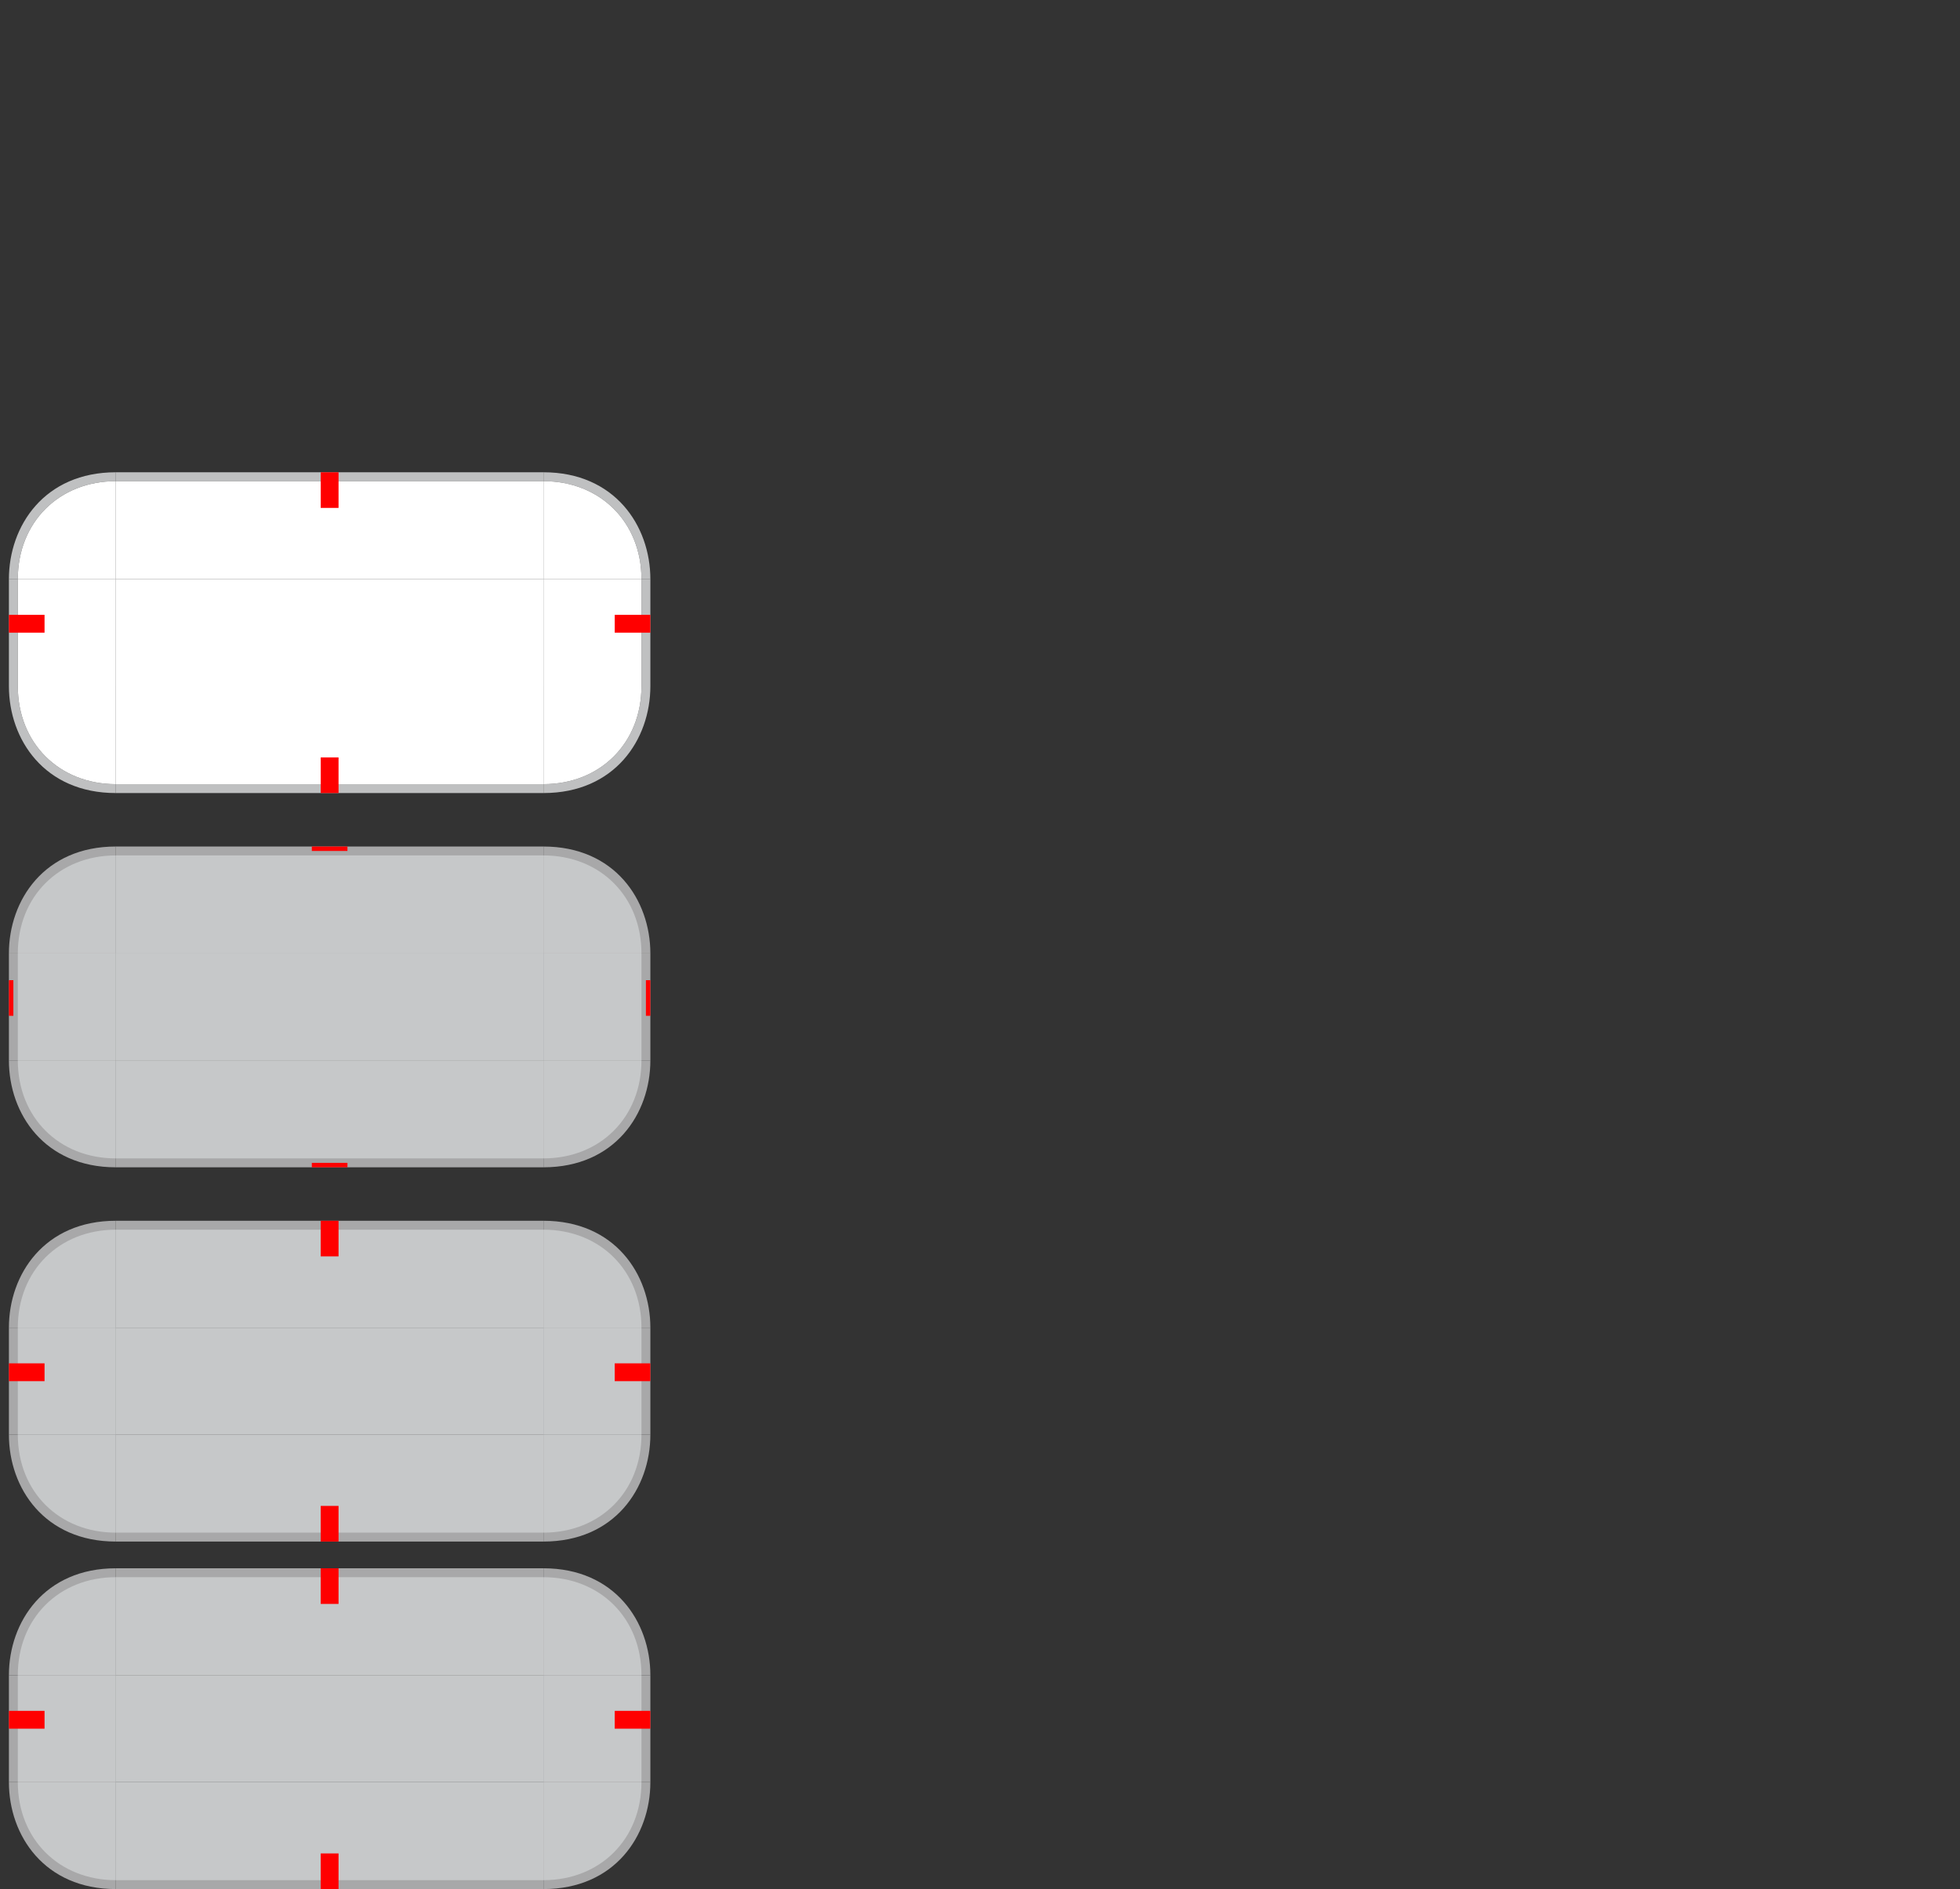 <svg xmlns="http://www.w3.org/2000/svg" xmlns:osb="http://www.openswatchbook.org/uri/2009/osb" xmlns:xlink="http://www.w3.org/1999/xlink" id="svg2" width="220" height="212" version="1">
 <rect width="100%" height="100%" fill="#333333" stroke="none"/>
 <defs id="defs5">
  <linearGradient id="linearGradient6476" osb:paint="solid">
   <stop id="stop6478" style="stop-color:#ffffff;stop-opacity:1" offset="0"/>
  </linearGradient>
  <linearGradient id="linearGradient6476-4" osb:paint="solid">
   <stop id="stop6478-8" style="stop-color:#ffffff;stop-opacity:1" offset="0"/>
  </linearGradient>
  <linearGradient id="linearGradient5627-9">
   <stop id="stop5629-4" style="stop-color:#0c6395;stop-opacity:1" offset="0"/>
   <stop id="stop5631-1" style="stop-color:#3daeef;stop-opacity:1" offset="1"/>
  </linearGradient>
  <linearGradient id="linearGradient4381" x1="216" x2="216" y1="107" y2="110" gradientUnits="userSpaceOnUse" xlink:href="#linearGradient5627-9"/>
  <linearGradient id="linearGradient4389" x1="216" x2="216" y1="107" y2="110" gradientUnits="userSpaceOnUse" xlink:href="#linearGradient5627-9"/>
 </defs>
 <g id="normal-topleft">
  <path id="path984" style="color:#000000;font-style:normal;font-variant:normal;font-weight:normal;font-stretch:normal;font-size:medium;line-height:normal;font-family:sans-serif;font-variant-ligatures:normal;font-variant-position:normal;font-variant-caps:normal;font-variant-numeric:normal;font-variant-alternates:normal;font-feature-settings:normal;text-indent:0;text-align:start;text-decoration:none;text-decoration-line:none;text-decoration-style:solid;text-decoration-color:#000000;letter-spacing:normal;word-spacing:normal;text-transform:none;writing-mode:lr-tb;direction:ltr;text-orientation:mixed;dominant-baseline:auto;baseline-shift:baseline;text-anchor:start;white-space:normal;shape-padding:0;clip-rule:nonzero;display:inline;overflow:visible;visibility:visible;opacity:1;isolation:auto;mix-blend-mode:normal;color-interpolation:sRGB;color-interpolation-filters:linearRGB;solid-color:#000000;solid-opacity:1;vector-effect:none;fill:#bfc0c1;fill-opacity:1;fill-rule:nonzero;stroke:none;stroke-width:0.96;stroke-linecap:round;stroke-linejoin:miter;stroke-miterlimit:4;stroke-dasharray:none;stroke-dashoffset:0;stroke-opacity:1;paint-order:normal;color-rendering:auto;image-rendering:auto;shape-rendering:auto;text-rendering:auto;enable-background:accumulate" d="M 13 53 C 5 53 1 59 1 65 L 2 65 C 2 58.618 6.618 54 13 54 L 13 53 z"/>
  <path id="mask-topleft" style="opacity:1;fill:#ffffff;fill-opacity:1;stroke:none;stroke-width:1.144;stroke-linecap:round;stroke-linejoin:round;stroke-miterlimit:4;stroke-dasharray:none;stroke-dashoffset:0;stroke-opacity:1;paint-order:normal" d="M 13,54 V 65 H 2 C 2,58.618 6.618,54 13,54 Z"/>
 </g>
 <g id="normal-top">
  <path id="rect993" style="opacity:1;fill:#bfc0c1;fill-opacity:1;stroke:none;stroke-width:2.462;stroke-linejoin:miter;stroke-miterlimit:4;stroke-dasharray:none;stroke-opacity:1" d="M 13 53 L 13 54 L 61 54 L 61 53 L 13 53 z"/>
  <path id="rect956" style="opacity:1;fill:#ffffff;fill-opacity:1;stroke-width:0.784" d="M 13,54 H 61 V 65 H 13 Z"/>
 </g>
 <g id="normal-topright">
  <path id="path995" style="color:#000000;font-style:normal;font-variant:normal;font-weight:normal;font-stretch:normal;font-size:medium;line-height:normal;font-family:sans-serif;font-variant-ligatures:normal;font-variant-position:normal;font-variant-caps:normal;font-variant-numeric:normal;font-variant-alternates:normal;font-feature-settings:normal;text-indent:0;text-align:start;text-decoration:none;text-decoration-line:none;text-decoration-style:solid;text-decoration-color:#000000;letter-spacing:normal;word-spacing:normal;text-transform:none;writing-mode:lr-tb;direction:ltr;text-orientation:mixed;dominant-baseline:auto;baseline-shift:baseline;text-anchor:start;white-space:normal;shape-padding:0;clip-rule:nonzero;display:inline;overflow:visible;visibility:visible;opacity:1;isolation:auto;mix-blend-mode:normal;color-interpolation:sRGB;color-interpolation-filters:linearRGB;solid-color:#000000;solid-opacity:1;vector-effect:none;fill:#bfc0c1;fill-opacity:1;fill-rule:nonzero;stroke:none;stroke-width:0.96;stroke-linecap:round;stroke-linejoin:miter;stroke-miterlimit:4;stroke-dasharray:none;stroke-dashoffset:0;stroke-opacity:1;paint-order:normal;color-rendering:auto;image-rendering:auto;shape-rendering:auto;text-rendering:auto;enable-background:accumulate" d="M 61 53 L 61 54 C 67.382 54 72 58.618 72 65 L 73 65 C 73 59 69 53 61 53 z"/>
  <path id="path958" style="opacity:1;fill:#ffffff;fill-opacity:1;stroke:none;stroke-width:1.144;stroke-linecap:round;stroke-linejoin:round;stroke-miterlimit:4;stroke-dasharray:none;stroke-dashoffset:0;stroke-opacity:1;paint-order:normal" d="M 61,54 V 65 H 72 C 72,58.618 67.382,54 61,54 Z"/>
 </g>
 <g id="normal-left">
  <path id="rect1003" style="opacity:1;fill:#bfc0c1;fill-opacity:1;stroke:none;stroke-width:1.231;stroke-linejoin:miter;stroke-miterlimit:4;stroke-dasharray:none;stroke-opacity:1" d="M 1 65 L 1 77 L 2 77 L 2 65 L 1 65 z"/>
  <path id="rect966" style="opacity:1;fill:#ffffff;fill-opacity:1;stroke-width:0.383" d="M 2,65 H 13 V 77 H 2 Z"/>
 </g>
 <rect id="normal-center" style="opacity:1;fill:#ffffff;fill-opacity:1;stroke-width:0.8" width="48" height="12" x="13" y="65"/>
 <g id="normal-right">
  <path id="rect1005" style="opacity:1;fill:#bfc0c1;fill-opacity:1;stroke:none;stroke-width:1.231;stroke-linejoin:miter;stroke-miterlimit:4;stroke-dasharray:none;stroke-opacity:1" d="M 72 65 L 72 77 L 73 77 L 73 65 L 72 65 z"/>
  <path id="rect970" style="opacity:1;fill:#ffffff;fill-opacity:1;stroke-width:0.392" d="M 61,65 72,65 v 12 l -11,-5e-6 z"/>
 </g>
 <g id="normal-bottomleft">
  <path id="path997" style="color:#000000;font-style:normal;font-variant:normal;font-weight:normal;font-stretch:normal;font-size:medium;line-height:normal;font-family:sans-serif;font-variant-ligatures:normal;font-variant-position:normal;font-variant-caps:normal;font-variant-numeric:normal;font-variant-alternates:normal;font-feature-settings:normal;text-indent:0;text-align:start;text-decoration:none;text-decoration-line:none;text-decoration-style:solid;text-decoration-color:#000000;letter-spacing:normal;word-spacing:normal;text-transform:none;writing-mode:lr-tb;direction:ltr;text-orientation:mixed;dominant-baseline:auto;baseline-shift:baseline;text-anchor:start;white-space:normal;shape-padding:0;clip-rule:nonzero;display:inline;overflow:visible;visibility:visible;opacity:1;isolation:auto;mix-blend-mode:normal;color-interpolation:sRGB;color-interpolation-filters:linearRGB;solid-color:#000000;solid-opacity:1;vector-effect:none;fill:#bfc0c1;fill-opacity:1;fill-rule:nonzero;stroke:none;stroke-width:0.96;stroke-linecap:round;stroke-linejoin:miter;stroke-miterlimit:4;stroke-dasharray:none;stroke-dashoffset:0;stroke-opacity:1;paint-order:normal;color-rendering:auto;image-rendering:auto;shape-rendering:auto;text-rendering:auto;enable-background:accumulate" d="M 1 77 C 1 83 5 89 13 89 L 13 88 C 6.618 88 2 83.382 2 77 L 1 77 z"/>
  <path id="path972" style="opacity:1;fill:#ffffff;fill-opacity:1;stroke:none;stroke-width:1.144;stroke-linecap:round;stroke-linejoin:round;stroke-miterlimit:4;stroke-dasharray:none;stroke-dashoffset:0;stroke-opacity:1;paint-order:normal" d="M 13,88 13,77 2,77 c 0,6.382 4.618,11 11,11 z"/>
 </g>
 <g id="normal-bottom">
  <path id="rect999" style="opacity:1;fill:#bfc0c1;fill-opacity:1;stroke:none;stroke-width:2.462;stroke-linejoin:miter;stroke-miterlimit:4;stroke-dasharray:none;stroke-opacity:1" d="M 13 88 L 13 89 L 61 89 L 61 88 L 13 88 z"/>
  <path id="rect974" style="opacity:1;fill:#ffffff;fill-opacity:1;stroke-width:0.784" d="m 13,88 h 48 V 77 h -48 z"/>
 </g>
 <g id="normal-bottomright">
  <path id="path1001" style="color:#000000;font-style:normal;font-variant:normal;font-weight:normal;font-stretch:normal;font-size:medium;line-height:normal;font-family:sans-serif;font-variant-ligatures:normal;font-variant-position:normal;font-variant-caps:normal;font-variant-numeric:normal;font-variant-alternates:normal;font-feature-settings:normal;text-indent:0;text-align:start;text-decoration:none;text-decoration-line:none;text-decoration-style:solid;text-decoration-color:#000000;letter-spacing:normal;word-spacing:normal;text-transform:none;writing-mode:lr-tb;direction:ltr;text-orientation:mixed;dominant-baseline:auto;baseline-shift:baseline;text-anchor:start;white-space:normal;shape-padding:0;clip-rule:nonzero;display:inline;overflow:visible;visibility:visible;opacity:1;isolation:auto;mix-blend-mode:normal;color-interpolation:sRGB;color-interpolation-filters:linearRGB;solid-color:#000000;solid-opacity:1;vector-effect:none;fill:#bfc0c1;fill-opacity:1;fill-rule:nonzero;stroke:none;stroke-width:0.96;stroke-linecap:round;stroke-linejoin:miter;stroke-miterlimit:4;stroke-dasharray:none;stroke-dashoffset:0;stroke-opacity:1;paint-order:normal;color-rendering:auto;image-rendering:auto;shape-rendering:auto;text-rendering:auto;enable-background:accumulate" d="M 72 77 C 72 83.382 67.382 88 61 88 L 61 89 C 69 89 73 83 73 77 L 72 77 z"/>
  <path id="path976" style="opacity:1;fill:#ffffff;fill-opacity:1;stroke:none;stroke-width:1.144;stroke-linecap:round;stroke-linejoin:round;stroke-miterlimit:4;stroke-dasharray:none;stroke-dashoffset:0;stroke-opacity:1;paint-order:normal" d="M 61,88 V 77 L 72,77 c 0,6.382 -4.618,11 -11,11 z"/>
 </g>
 <g id="focus-topleft" transform="translate(0,84)">
  <path id="path1209" style="color:#000000;font-style:normal;font-variant:normal;font-weight:normal;font-stretch:normal;font-size:medium;line-height:normal;font-family:sans-serif;font-variant-ligatures:normal;font-variant-position:normal;font-variant-caps:normal;font-variant-numeric:normal;font-variant-alternates:normal;font-feature-settings:normal;text-indent:0;text-align:start;text-decoration:none;text-decoration-line:none;text-decoration-style:solid;text-decoration-color:#000000;letter-spacing:normal;word-spacing:normal;text-transform:none;writing-mode:lr-tb;direction:ltr;text-orientation:mixed;dominant-baseline:auto;baseline-shift:baseline;text-anchor:start;white-space:normal;shape-padding:0;clip-rule:nonzero;display:inline;overflow:visible;visibility:visible;opacity:1;isolation:auto;mix-blend-mode:normal;color-interpolation:sRGB;color-interpolation-filters:linearRGB;solid-color:#000000;solid-opacity:1;vector-effect:none;fill:#a8a8a9;fill-opacity:1;fill-rule:nonzero;stroke:none;stroke-width:0.96;stroke-linecap:round;stroke-linejoin:miter;stroke-miterlimit:4;stroke-dasharray:none;stroke-dashoffset:0;stroke-opacity:1;paint-order:normal;color-rendering:auto;image-rendering:auto;shape-rendering:auto;text-rendering:auto;enable-background:accumulate" d="m 13,53 c -8,0 -12,6 -12,12 H 13 Z"/>
  <path id="path1211" style="opacity:1;fill:#c6c8c9;fill-opacity:1;stroke:none;stroke-width:1.144;stroke-linecap:round;stroke-linejoin:round;stroke-miterlimit:4;stroke-dasharray:none;stroke-dashoffset:0;stroke-opacity:1;paint-order:normal" d="M 13,54 V 65 H 2 C 2,58.618 6.618,54 13,54 Z"/>
 </g>
 <g id="focus-top" transform="translate(0,84)">
  <rect id="rect1215" style="opacity:1;fill:#a8a8a9;fill-opacity:1;stroke:none;stroke-width:2.462;stroke-linejoin:miter;stroke-miterlimit:4;stroke-dasharray:none;stroke-opacity:1" width="48" height="12" x="13" y="53"/>
  <path id="path1217" style="opacity:1;fill:#c6c8c9;fill-opacity:1;stroke-width:0.784" d="M 13,54 H 61 V 65 H 13 Z"/>
 </g>
 <g id="focus-topright" transform="translate(0,84)">
  <path id="path1221" style="color:#000000;font-style:normal;font-variant:normal;font-weight:normal;font-stretch:normal;font-size:medium;line-height:normal;font-family:sans-serif;font-variant-ligatures:normal;font-variant-position:normal;font-variant-caps:normal;font-variant-numeric:normal;font-variant-alternates:normal;font-feature-settings:normal;text-indent:0;text-align:start;text-decoration:none;text-decoration-line:none;text-decoration-style:solid;text-decoration-color:#000000;letter-spacing:normal;word-spacing:normal;text-transform:none;writing-mode:lr-tb;direction:ltr;text-orientation:mixed;dominant-baseline:auto;baseline-shift:baseline;text-anchor:start;white-space:normal;shape-padding:0;clip-rule:nonzero;display:inline;overflow:visible;visibility:visible;opacity:1;isolation:auto;mix-blend-mode:normal;color-interpolation:sRGB;color-interpolation-filters:linearRGB;solid-color:#000000;solid-opacity:1;vector-effect:none;fill:#a8a8a9;fill-opacity:1;fill-rule:nonzero;stroke:none;stroke-width:0.96;stroke-linecap:round;stroke-linejoin:miter;stroke-miterlimit:4;stroke-dasharray:none;stroke-dashoffset:0;stroke-opacity:1;paint-order:normal;color-rendering:auto;image-rendering:auto;shape-rendering:auto;text-rendering:auto;enable-background:accumulate" d="m 61,53 c 8,0 12,6 12,12 H 61 Z"/>
  <path id="path1223" style="opacity:1;fill:#c6c8c9;fill-opacity:1;stroke:none;stroke-width:1.144;stroke-linecap:round;stroke-linejoin:round;stroke-miterlimit:4;stroke-dasharray:none;stroke-dashoffset:0;stroke-opacity:1;paint-order:normal" d="M 61,54 V 65 H 72 C 72,58.618 67.382,54 61,54 Z"/>
 </g>
 <g id="focus-left" transform="translate(0,84)">
  <rect id="rect1227" style="opacity:1;fill:#a8a8a9;fill-opacity:1;stroke:none;stroke-width:1.231;stroke-linejoin:miter;stroke-miterlimit:4;stroke-dasharray:none;stroke-opacity:1" width="12" height="12" x="1" y="65"/>
  <path id="path1229" style="opacity:1;fill:#c6c8c9;fill-opacity:1;stroke-width:0.383" d="M 2,65 H 13 V 77 H 2 Z"/>
 </g>
 <rect id="focus-center" style="opacity:1;fill:#c6c8c9;fill-opacity:1;stroke-width:0.8" width="48" height="12" x="13" y="149"/>
 <g id="focus-right" transform="translate(0,84)">
  <rect id="rect1235" style="opacity:1;fill:#a8a8a9;fill-opacity:1;stroke:none;stroke-width:1.231;stroke-linejoin:miter;stroke-miterlimit:4;stroke-dasharray:none;stroke-opacity:1" width="12" height="12" x="61" y="65"/>
  <path id="path1237" style="opacity:1;fill:#c6c8c9;fill-opacity:1;stroke-width:0.392" d="M 61,65 72,65 v 12 l -11,-5e-6 z"/>
 </g>
 <g id="focus-bottomleft" transform="translate(0,84)">
  <path id="path1241" style="color:#000000;font-style:normal;font-variant:normal;font-weight:normal;font-stretch:normal;font-size:medium;line-height:normal;font-family:sans-serif;font-variant-ligatures:normal;font-variant-position:normal;font-variant-caps:normal;font-variant-numeric:normal;font-variant-alternates:normal;font-feature-settings:normal;text-indent:0;text-align:start;text-decoration:none;text-decoration-line:none;text-decoration-style:solid;text-decoration-color:#000000;letter-spacing:normal;word-spacing:normal;text-transform:none;writing-mode:lr-tb;direction:ltr;text-orientation:mixed;dominant-baseline:auto;baseline-shift:baseline;text-anchor:start;white-space:normal;shape-padding:0;clip-rule:nonzero;display:inline;overflow:visible;visibility:visible;opacity:1;isolation:auto;mix-blend-mode:normal;color-interpolation:sRGB;color-interpolation-filters:linearRGB;solid-color:#000000;solid-opacity:1;vector-effect:none;fill:#a8a8a9;fill-opacity:1;fill-rule:nonzero;stroke:none;stroke-width:0.96;stroke-linecap:round;stroke-linejoin:miter;stroke-miterlimit:4;stroke-dasharray:none;stroke-dashoffset:0;stroke-opacity:1;paint-order:normal;color-rendering:auto;image-rendering:auto;shape-rendering:auto;text-rendering:auto;enable-background:accumulate" d="m 13,89 c -8,0 -12,-6 -12,-12 H 13 Z"/>
  <path id="path1243" style="opacity:1;fill:#c6c8c9;fill-opacity:1;stroke:none;stroke-width:1.144;stroke-linecap:round;stroke-linejoin:round;stroke-miterlimit:4;stroke-dasharray:none;stroke-dashoffset:0;stroke-opacity:1;paint-order:normal" d="M 13,88 13,77 2,77 c 0,6.382 4.618,11 11,11 z"/>
 </g>
 <g id="focus-bottom" transform="translate(0,84)">
  <rect id="rect1247" style="opacity:1;fill:#a8a8a9;fill-opacity:1;stroke:none;stroke-width:2.462;stroke-linejoin:miter;stroke-miterlimit:4;stroke-dasharray:none;stroke-opacity:1" width="48" height="12" x="13" y="-89" transform="scale(1,-1)"/>
  <path id="path1249" style="opacity:1;fill:#c6c8c9;fill-opacity:1;stroke-width:0.784" d="m 13,88 h 48 V 77 h -48 z"/>
 </g>
 <g id="focus-bottomright" transform="translate(0,84)">
  <path id="path1253" style="color:#000000;font-style:normal;font-variant:normal;font-weight:normal;font-stretch:normal;font-size:medium;line-height:normal;font-family:sans-serif;font-variant-ligatures:normal;font-variant-position:normal;font-variant-caps:normal;font-variant-numeric:normal;font-variant-alternates:normal;font-feature-settings:normal;text-indent:0;text-align:start;text-decoration:none;text-decoration-line:none;text-decoration-style:solid;text-decoration-color:#000000;letter-spacing:normal;word-spacing:normal;text-transform:none;writing-mode:lr-tb;direction:ltr;text-orientation:mixed;dominant-baseline:auto;baseline-shift:baseline;text-anchor:start;white-space:normal;shape-padding:0;clip-rule:nonzero;display:inline;overflow:visible;visibility:visible;opacity:1;isolation:auto;mix-blend-mode:normal;color-interpolation:sRGB;color-interpolation-filters:linearRGB;solid-color:#000000;solid-opacity:1;vector-effect:none;fill:#a8a8a9;fill-opacity:1;fill-rule:nonzero;stroke:none;stroke-width:0.96;stroke-linecap:round;stroke-linejoin:miter;stroke-miterlimit:4;stroke-dasharray:none;stroke-dashoffset:0;stroke-opacity:1;paint-order:normal;color-rendering:auto;image-rendering:auto;shape-rendering:auto;text-rendering:auto;enable-background:accumulate" d="m 61,89 c 8,0 12,-6 12,-12 H 61 Z"/>
  <path id="path1255" style="opacity:1;fill:#c6c8c9;fill-opacity:1;stroke:none;stroke-width:1.144;stroke-linecap:round;stroke-linejoin:round;stroke-miterlimit:4;stroke-dasharray:none;stroke-dashoffset:0;stroke-opacity:1;paint-order:normal" d="M 61,88 V 77 L 72,77 c 0,6.382 -4.618,11 -11,11 z"/>
 </g>
 <rect id="focus-hint-bottom-margin" style="fill:#ff0000;fill-opacity:1;fill-rule:nonzero;stroke:none;stroke-width:6.325" width="2" height="4" x="36" y="169"/>
 <rect id="focus-hint-top-margin" style="fill:#ff0000;fill-opacity:1;fill-rule:nonzero;stroke:none;stroke-width:6.325" width="2" height="4" x="36" y="137"/>
 <rect id="focus-hint-left-margin" style="fill:#ff0000;fill-opacity:1;fill-rule:nonzero;stroke:none;stroke-width:6.325" width="2" height="4" x="-155" y="1" transform="rotate(-90)"/>
 <rect id="focus-hint-right-margin" style="fill:#ff0000;fill-opacity:1;fill-rule:nonzero;stroke:none;stroke-width:6.325" width="2" height="4" x="-155" y="69" transform="rotate(-90)"/>
 <g id="pressed-topleft" transform="translate(0,123)">
  <path id="path1278" style="color:#000000;font-style:normal;font-variant:normal;font-weight:normal;font-stretch:normal;font-size:medium;line-height:normal;font-family:sans-serif;font-variant-ligatures:normal;font-variant-position:normal;font-variant-caps:normal;font-variant-numeric:normal;font-variant-alternates:normal;font-feature-settings:normal;text-indent:0;text-align:start;text-decoration:none;text-decoration-line:none;text-decoration-style:solid;text-decoration-color:#000000;letter-spacing:normal;word-spacing:normal;text-transform:none;writing-mode:lr-tb;direction:ltr;text-orientation:mixed;dominant-baseline:auto;baseline-shift:baseline;text-anchor:start;white-space:normal;shape-padding:0;clip-rule:nonzero;display:inline;overflow:visible;visibility:visible;opacity:1;isolation:auto;mix-blend-mode:normal;color-interpolation:sRGB;color-interpolation-filters:linearRGB;solid-color:#000000;solid-opacity:1;vector-effect:none;fill:#a8a8a9;fill-opacity:1;fill-rule:nonzero;stroke:none;stroke-width:0.96;stroke-linecap:round;stroke-linejoin:miter;stroke-miterlimit:4;stroke-dasharray:none;stroke-dashoffset:0;stroke-opacity:1;paint-order:normal;color-rendering:auto;image-rendering:auto;shape-rendering:auto;text-rendering:auto;enable-background:accumulate" d="m 13,53 c -8,0 -12,6 -12,12 H 13 Z"/>
  <path id="path1280" style="opacity:1;fill:#c6c8c9;fill-opacity:1;stroke:none;stroke-width:1.144;stroke-linecap:round;stroke-linejoin:round;stroke-miterlimit:4;stroke-dasharray:none;stroke-dashoffset:0;stroke-opacity:1;paint-order:normal" d="M 13,54 V 65 H 2 C 2,58.618 6.618,54 13,54 Z"/>
 </g>
 <g id="pressed-top" transform="translate(0,123)">
  <rect id="rect1284" style="opacity:1;fill:#a8a8a9;fill-opacity:1;stroke:none;stroke-width:2.462;stroke-linejoin:miter;stroke-miterlimit:4;stroke-dasharray:none;stroke-opacity:1" width="48" height="12" x="13" y="53"/>
  <path id="path1286" style="opacity:1;fill:#c6c8c9;fill-opacity:1;stroke-width:0.784" d="M 13,54 H 61 V 65 H 13 Z"/>
 </g>
 <g id="pressed-topright" transform="translate(0,123)">
  <path id="path1290" style="color:#000000;font-style:normal;font-variant:normal;font-weight:normal;font-stretch:normal;font-size:medium;line-height:normal;font-family:sans-serif;font-variant-ligatures:normal;font-variant-position:normal;font-variant-caps:normal;font-variant-numeric:normal;font-variant-alternates:normal;font-feature-settings:normal;text-indent:0;text-align:start;text-decoration:none;text-decoration-line:none;text-decoration-style:solid;text-decoration-color:#000000;letter-spacing:normal;word-spacing:normal;text-transform:none;writing-mode:lr-tb;direction:ltr;text-orientation:mixed;dominant-baseline:auto;baseline-shift:baseline;text-anchor:start;white-space:normal;shape-padding:0;clip-rule:nonzero;display:inline;overflow:visible;visibility:visible;opacity:1;isolation:auto;mix-blend-mode:normal;color-interpolation:sRGB;color-interpolation-filters:linearRGB;solid-color:#000000;solid-opacity:1;vector-effect:none;fill:#a8a8a9;fill-opacity:1;fill-rule:nonzero;stroke:none;stroke-width:0.96;stroke-linecap:round;stroke-linejoin:miter;stroke-miterlimit:4;stroke-dasharray:none;stroke-dashoffset:0;stroke-opacity:1;paint-order:normal;color-rendering:auto;image-rendering:auto;shape-rendering:auto;text-rendering:auto;enable-background:accumulate" d="m 61,53 c 8,0 12,6 12,12 H 61 Z"/>
  <path id="path1292" style="opacity:1;fill:#c6c8c9;fill-opacity:1;stroke:none;stroke-width:1.144;stroke-linecap:round;stroke-linejoin:round;stroke-miterlimit:4;stroke-dasharray:none;stroke-dashoffset:0;stroke-opacity:1;paint-order:normal" d="M 61,54 V 65 H 72 C 72,58.618 67.382,54 61,54 Z"/>
 </g>
 <g id="pressed-left" transform="translate(0,123)">
  <rect id="rect1296" style="opacity:1;fill:#a8a8a9;fill-opacity:1;stroke:none;stroke-width:1.231;stroke-linejoin:miter;stroke-miterlimit:4;stroke-dasharray:none;stroke-opacity:1" width="12" height="12" x="1" y="65"/>
  <path id="path1298" style="opacity:1;fill:#c6c8c9;fill-opacity:1;stroke-width:0.383" d="M 2,65 H 13 V 77 H 2 Z"/>
 </g>
 <rect id="pressed-center" style="opacity:1;fill:#c6c8c9;fill-opacity:1;stroke-width:0.8" width="48" height="12" x="13" y="188"/>
 <g id="pressed-right" transform="translate(0,123)">
  <rect id="rect1304" style="opacity:1;fill:#a8a8a9;fill-opacity:1;stroke:none;stroke-width:1.231;stroke-linejoin:miter;stroke-miterlimit:4;stroke-dasharray:none;stroke-opacity:1" width="12" height="12" x="61" y="65"/>
  <path id="path1306" style="opacity:1;fill:#c6c8c9;fill-opacity:1;stroke-width:0.392" d="M 61,65 72,65 v 12 l -11,-5e-6 z"/>
 </g>
 <g id="pressed-bottomleft" transform="translate(0,123)">
  <path id="path1310" style="color:#000000;font-style:normal;font-variant:normal;font-weight:normal;font-stretch:normal;font-size:medium;line-height:normal;font-family:sans-serif;font-variant-ligatures:normal;font-variant-position:normal;font-variant-caps:normal;font-variant-numeric:normal;font-variant-alternates:normal;font-feature-settings:normal;text-indent:0;text-align:start;text-decoration:none;text-decoration-line:none;text-decoration-style:solid;text-decoration-color:#000000;letter-spacing:normal;word-spacing:normal;text-transform:none;writing-mode:lr-tb;direction:ltr;text-orientation:mixed;dominant-baseline:auto;baseline-shift:baseline;text-anchor:start;white-space:normal;shape-padding:0;clip-rule:nonzero;display:inline;overflow:visible;visibility:visible;opacity:1;isolation:auto;mix-blend-mode:normal;color-interpolation:sRGB;color-interpolation-filters:linearRGB;solid-color:#000000;solid-opacity:1;vector-effect:none;fill:#a8a8a9;fill-opacity:1;fill-rule:nonzero;stroke:none;stroke-width:0.96;stroke-linecap:round;stroke-linejoin:miter;stroke-miterlimit:4;stroke-dasharray:none;stroke-dashoffset:0;stroke-opacity:1;paint-order:normal;color-rendering:auto;image-rendering:auto;shape-rendering:auto;text-rendering:auto;enable-background:accumulate" d="m 13,89 c -8,0 -12,-6 -12,-12 H 13 Z"/>
  <path id="path1312" style="opacity:1;fill:#c6c8c9;fill-opacity:1;stroke:none;stroke-width:1.144;stroke-linecap:round;stroke-linejoin:round;stroke-miterlimit:4;stroke-dasharray:none;stroke-dashoffset:0;stroke-opacity:1;paint-order:normal" d="M 13,88 13,77 2,77 c 0,6.382 4.618,11 11,11 z"/>
 </g>
 <g id="pressed-bottom" transform="translate(0,123)">
  <rect id="rect1316" style="opacity:1;fill:#a8a8a9;fill-opacity:1;stroke:none;stroke-width:2.462;stroke-linejoin:miter;stroke-miterlimit:4;stroke-dasharray:none;stroke-opacity:1" width="48" height="12" x="13" y="-89" transform="scale(1,-1)"/>
  <path id="path1318" style="opacity:1;fill:#c6c8c9;fill-opacity:1;stroke-width:0.784" d="m 13,88 h 48 V 77 h -48 z"/>
 </g>
 <g id="pressed-bottomright" transform="translate(0,123)">
  <path id="path1322" style="color:#000000;font-style:normal;font-variant:normal;font-weight:normal;font-stretch:normal;font-size:medium;line-height:normal;font-family:sans-serif;font-variant-ligatures:normal;font-variant-position:normal;font-variant-caps:normal;font-variant-numeric:normal;font-variant-alternates:normal;font-feature-settings:normal;text-indent:0;text-align:start;text-decoration:none;text-decoration-line:none;text-decoration-style:solid;text-decoration-color:#000000;letter-spacing:normal;word-spacing:normal;text-transform:none;writing-mode:lr-tb;direction:ltr;text-orientation:mixed;dominant-baseline:auto;baseline-shift:baseline;text-anchor:start;white-space:normal;shape-padding:0;clip-rule:nonzero;display:inline;overflow:visible;visibility:visible;opacity:1;isolation:auto;mix-blend-mode:normal;color-interpolation:sRGB;color-interpolation-filters:linearRGB;solid-color:#000000;solid-opacity:1;vector-effect:none;fill:#a8a8a9;fill-opacity:1;fill-rule:nonzero;stroke:none;stroke-width:0.96;stroke-linecap:round;stroke-linejoin:miter;stroke-miterlimit:4;stroke-dasharray:none;stroke-dashoffset:0;stroke-opacity:1;paint-order:normal;color-rendering:auto;image-rendering:auto;shape-rendering:auto;text-rendering:auto;enable-background:accumulate" d="m 61,89 c 8,0 12,-6 12,-12 H 61 Z"/>
  <path id="path1324" style="opacity:1;fill:#c6c8c9;fill-opacity:1;stroke:none;stroke-width:1.144;stroke-linecap:round;stroke-linejoin:round;stroke-miterlimit:4;stroke-dasharray:none;stroke-dashoffset:0;stroke-opacity:1;paint-order:normal" d="M 61,88 V 77 L 72,77 c 0,6.382 -4.618,11 -11,11 z"/>
 </g>
 <rect id="pressed-hint-top-margin" style="fill:#ff0000;fill-opacity:1;fill-rule:nonzero;stroke:none;stroke-width:0.816" width="2" height="4" x="36" y="176"/>
 <rect id="pressed-hint-right-margin" style="fill:#ff0000;fill-opacity:1;fill-rule:nonzero;stroke:none;stroke-width:0.816" width="2" height="4" x="-194" y="69" transform="rotate(-90)"/>
 <rect id="pressed-hint-left-margin" style="fill:#ff0000;fill-opacity:1;fill-rule:nonzero;stroke:none;stroke-width:0.816" width="2" height="4" x="-194" y="1" transform="rotate(-90)"/>
 <rect id="pressed-hint-bottom-margin" style="fill:#ff0000;fill-opacity:1;fill-rule:nonzero;stroke:none;stroke-width:0.816" width="2" height="4" x="36" y="208"/>
 <rect id="normal-hint-top-margin" style="fill:#ff0000;fill-opacity:1;fill-rule:nonzero;stroke:none;stroke-width:0.816" width="2" height="4" x="36" y="53"/>
 <rect id="normal-hint-right-margin" style="fill:#ff0000;fill-opacity:1;fill-rule:nonzero;stroke:none;stroke-width:0.816" width="2" height="4" x="-71" y="69" transform="rotate(-90)"/>
 <rect id="normal-hint-left-margin" style="fill:#ff0000;fill-opacity:1;fill-rule:nonzero;stroke:none;stroke-width:0.816" width="2" height="4" x="-71" y="1" transform="rotate(-90)"/>
 <rect id="normal-hint-bottom-margin" style="fill:#ff0000;fill-opacity:1;fill-rule:nonzero;stroke:none;stroke-width:0.816" width="2" height="4" x="36" y="85"/>
 <g id="hover-topleft" transform="translate(0,42)">
  <path id="path945" style="color:#000000;font-style:normal;font-variant:normal;font-weight:normal;font-stretch:normal;font-size:medium;line-height:normal;font-family:sans-serif;font-variant-ligatures:normal;font-variant-position:normal;font-variant-caps:normal;font-variant-numeric:normal;font-variant-alternates:normal;font-feature-settings:normal;text-indent:0;text-align:start;text-decoration:none;text-decoration-line:none;text-decoration-style:solid;text-decoration-color:#000000;letter-spacing:normal;word-spacing:normal;text-transform:none;writing-mode:lr-tb;direction:ltr;text-orientation:mixed;dominant-baseline:auto;baseline-shift:baseline;text-anchor:start;white-space:normal;shape-padding:0;clip-rule:nonzero;display:inline;overflow:visible;visibility:visible;opacity:1;isolation:auto;mix-blend-mode:normal;color-interpolation:sRGB;color-interpolation-filters:linearRGB;solid-color:#000000;solid-opacity:1;vector-effect:none;fill:#a8a8a9;fill-opacity:1;fill-rule:nonzero;stroke:none;stroke-width:0.96;stroke-linecap:round;stroke-linejoin:miter;stroke-miterlimit:4;stroke-dasharray:none;stroke-dashoffset:0;stroke-opacity:1;paint-order:normal;color-rendering:auto;image-rendering:auto;shape-rendering:auto;text-rendering:auto;enable-background:accumulate" d="m 13,53 c -8,0 -12,6 -12,12 H 13 Z"/>
  <path id="path947" style="opacity:1;fill:#c6c8c9;fill-opacity:1;stroke:none;stroke-width:1.144;stroke-linecap:round;stroke-linejoin:round;stroke-miterlimit:4;stroke-dasharray:none;stroke-dashoffset:0;stroke-opacity:1;paint-order:normal" d="M 13,54 V 65 H 2 C 2,58.618 6.618,54 13,54 Z"/>
 </g>
 <g id="hover-top" transform="translate(0,42)">
  <rect id="rect951" style="opacity:1;fill:#a8a8a9;fill-opacity:1;stroke:none;stroke-width:2.462;stroke-linejoin:miter;stroke-miterlimit:4;stroke-dasharray:none;stroke-opacity:1" width="48" height="12" x="13" y="53"/>
  <path id="path953" style="opacity:1;fill:#c6c8c9;fill-opacity:1;stroke-width:0.784" d="M 13,54 H 61 V 65 H 13 Z"/>
 </g>
 <g id="hover-topright" transform="translate(0,42)">
  <path id="path957" style="color:#000000;font-style:normal;font-variant:normal;font-weight:normal;font-stretch:normal;font-size:medium;line-height:normal;font-family:sans-serif;font-variant-ligatures:normal;font-variant-position:normal;font-variant-caps:normal;font-variant-numeric:normal;font-variant-alternates:normal;font-feature-settings:normal;text-indent:0;text-align:start;text-decoration:none;text-decoration-line:none;text-decoration-style:solid;text-decoration-color:#000000;letter-spacing:normal;word-spacing:normal;text-transform:none;writing-mode:lr-tb;direction:ltr;text-orientation:mixed;dominant-baseline:auto;baseline-shift:baseline;text-anchor:start;white-space:normal;shape-padding:0;clip-rule:nonzero;display:inline;overflow:visible;visibility:visible;opacity:1;isolation:auto;mix-blend-mode:normal;color-interpolation:sRGB;color-interpolation-filters:linearRGB;solid-color:#000000;solid-opacity:1;vector-effect:none;fill:#a8a8a9;fill-opacity:1;fill-rule:nonzero;stroke:none;stroke-width:0.96;stroke-linecap:round;stroke-linejoin:miter;stroke-miterlimit:4;stroke-dasharray:none;stroke-dashoffset:0;stroke-opacity:1;paint-order:normal;color-rendering:auto;image-rendering:auto;shape-rendering:auto;text-rendering:auto;enable-background:accumulate" d="m 61,53 c 8,0 12,6 12,12 H 61 Z"/>
  <path id="path959" style="opacity:1;fill:#c6c8c9;fill-opacity:1;stroke:none;stroke-width:1.144;stroke-linecap:round;stroke-linejoin:round;stroke-miterlimit:4;stroke-dasharray:none;stroke-dashoffset:0;stroke-opacity:1;paint-order:normal" d="M 61,54 V 65 H 72 C 72,58.618 67.382,54 61,54 Z"/>
 </g>
 <g id="hover-left" transform="translate(0,42)">
  <rect id="rect963" style="opacity:1;fill:#a8a8a9;fill-opacity:1;stroke:none;stroke-width:1.231;stroke-linejoin:miter;stroke-miterlimit:4;stroke-dasharray:none;stroke-opacity:1" width="12" height="12" x="1" y="65"/>
  <path id="path965" style="opacity:1;fill:#c6c8c9;fill-opacity:1;stroke-width:0.383" d="M 2,65 H 13 V 77 H 2 Z"/>
 </g>
 <rect id="hover-center" style="opacity:1;fill:#c6c8c9;fill-opacity:1;stroke-width:0.8" width="48" height="12" x="13" y="107"/>
 <g id="hover-right" transform="translate(0,42)">
  <rect id="rect971" style="opacity:1;fill:#a8a8a9;fill-opacity:1;stroke:none;stroke-width:1.231;stroke-linejoin:miter;stroke-miterlimit:4;stroke-dasharray:none;stroke-opacity:1" width="12" height="12" x="61" y="65"/>
  <path id="path973" style="opacity:1;fill:#c6c8c9;fill-opacity:1;stroke-width:0.392" d="M 61,65 72,65 v 12 l -11,-5e-6 z"/>
 </g>
 <g id="hover-bottomleft" transform="translate(0,42)">
  <path id="path977" style="color:#000000;font-style:normal;font-variant:normal;font-weight:normal;font-stretch:normal;font-size:medium;line-height:normal;font-family:sans-serif;font-variant-ligatures:normal;font-variant-position:normal;font-variant-caps:normal;font-variant-numeric:normal;font-variant-alternates:normal;font-feature-settings:normal;text-indent:0;text-align:start;text-decoration:none;text-decoration-line:none;text-decoration-style:solid;text-decoration-color:#000000;letter-spacing:normal;word-spacing:normal;text-transform:none;writing-mode:lr-tb;direction:ltr;text-orientation:mixed;dominant-baseline:auto;baseline-shift:baseline;text-anchor:start;white-space:normal;shape-padding:0;clip-rule:nonzero;display:inline;overflow:visible;visibility:visible;opacity:1;isolation:auto;mix-blend-mode:normal;color-interpolation:sRGB;color-interpolation-filters:linearRGB;solid-color:#000000;solid-opacity:1;vector-effect:none;fill:#a8a8a9;fill-opacity:1;fill-rule:nonzero;stroke:none;stroke-width:0.96;stroke-linecap:round;stroke-linejoin:miter;stroke-miterlimit:4;stroke-dasharray:none;stroke-dashoffset:0;stroke-opacity:1;paint-order:normal;color-rendering:auto;image-rendering:auto;shape-rendering:auto;text-rendering:auto;enable-background:accumulate" d="m 13,89 c -8,0 -12,-6 -12,-12 H 13 Z"/>
  <path id="path979" style="opacity:1;fill:#c6c8c9;fill-opacity:1;stroke:none;stroke-width:1.144;stroke-linecap:round;stroke-linejoin:round;stroke-miterlimit:4;stroke-dasharray:none;stroke-dashoffset:0;stroke-opacity:1;paint-order:normal" d="M 13,88 13,77 2,77 c 0,6.382 4.618,11 11,11 z"/>
 </g>
 <g id="hover-bottom" transform="translate(0,42)">
  <rect id="rect983" style="opacity:1;fill:#a8a8a9;fill-opacity:1;stroke:none;stroke-width:2.462;stroke-linejoin:miter;stroke-miterlimit:4;stroke-dasharray:none;stroke-opacity:1" width="48" height="12" x="13" y="-89" transform="scale(1,-1)"/>
  <path id="path985" style="opacity:1;fill:#c6c8c9;fill-opacity:1;stroke-width:0.784" d="m 13,88 h 48 V 77 h -48 z"/>
 </g>
 <g id="hover-bottomright" transform="translate(0,42)">
  <path id="path989" style="color:#000000;font-style:normal;font-variant:normal;font-weight:normal;font-stretch:normal;font-size:medium;line-height:normal;font-family:sans-serif;font-variant-ligatures:normal;font-variant-position:normal;font-variant-caps:normal;font-variant-numeric:normal;font-variant-alternates:normal;font-feature-settings:normal;text-indent:0;text-align:start;text-decoration:none;text-decoration-line:none;text-decoration-style:solid;text-decoration-color:#000000;letter-spacing:normal;word-spacing:normal;text-transform:none;writing-mode:lr-tb;direction:ltr;text-orientation:mixed;dominant-baseline:auto;baseline-shift:baseline;text-anchor:start;white-space:normal;shape-padding:0;clip-rule:nonzero;display:inline;overflow:visible;visibility:visible;opacity:1;isolation:auto;mix-blend-mode:normal;color-interpolation:sRGB;color-interpolation-filters:linearRGB;solid-color:#000000;solid-opacity:1;vector-effect:none;fill:#a8a8a9;fill-opacity:1;fill-rule:nonzero;stroke:none;stroke-width:0.96;stroke-linecap:round;stroke-linejoin:miter;stroke-miterlimit:4;stroke-dasharray:none;stroke-dashoffset:0;stroke-opacity:1;paint-order:normal;color-rendering:auto;image-rendering:auto;shape-rendering:auto;text-rendering:auto;enable-background:accumulate" d="m 61,89 c 8,0 12,-6 12,-12 H 61 Z"/>
  <path id="path991" style="opacity:1;fill:#c6c8c9;fill-opacity:1;stroke:none;stroke-width:1.144;stroke-linecap:round;stroke-linejoin:round;stroke-miterlimit:4;stroke-dasharray:none;stroke-dashoffset:0;stroke-opacity:1;paint-order:normal" d="M 61,88 V 77 L 72,77 c 0,6.382 -4.618,11 -11,11 z"/>
 </g>
 <rect id="hover-hint-top-margin" style="fill:#ff0000;fill-opacity:1;fill-rule:nonzero;stroke:none;stroke-width:3.162" width="4" height=".5" x="35" y="95"/>
 <rect id="hover-hint-left-margin" style="fill:#ff0000;fill-opacity:1;fill-rule:nonzero;stroke:none;stroke-width:3.162" width="4" height=".5" x="-114" y="1" transform="rotate(-90)"/>
 <rect id="hover-hint-bottom-margin" style="fill:#ff0000;fill-opacity:1;fill-rule:nonzero;stroke:none;stroke-width:3.162" width="4" height=".5" x="35" y="130.5"/>
 <rect id="hover-hint-right-margin" style="fill:#ff0000;fill-opacity:1;fill-rule:nonzero;stroke:none;stroke-width:3.162" width="4" height=".5" x="-114" y="72.5" transform="rotate(-90)"/>
</svg>
